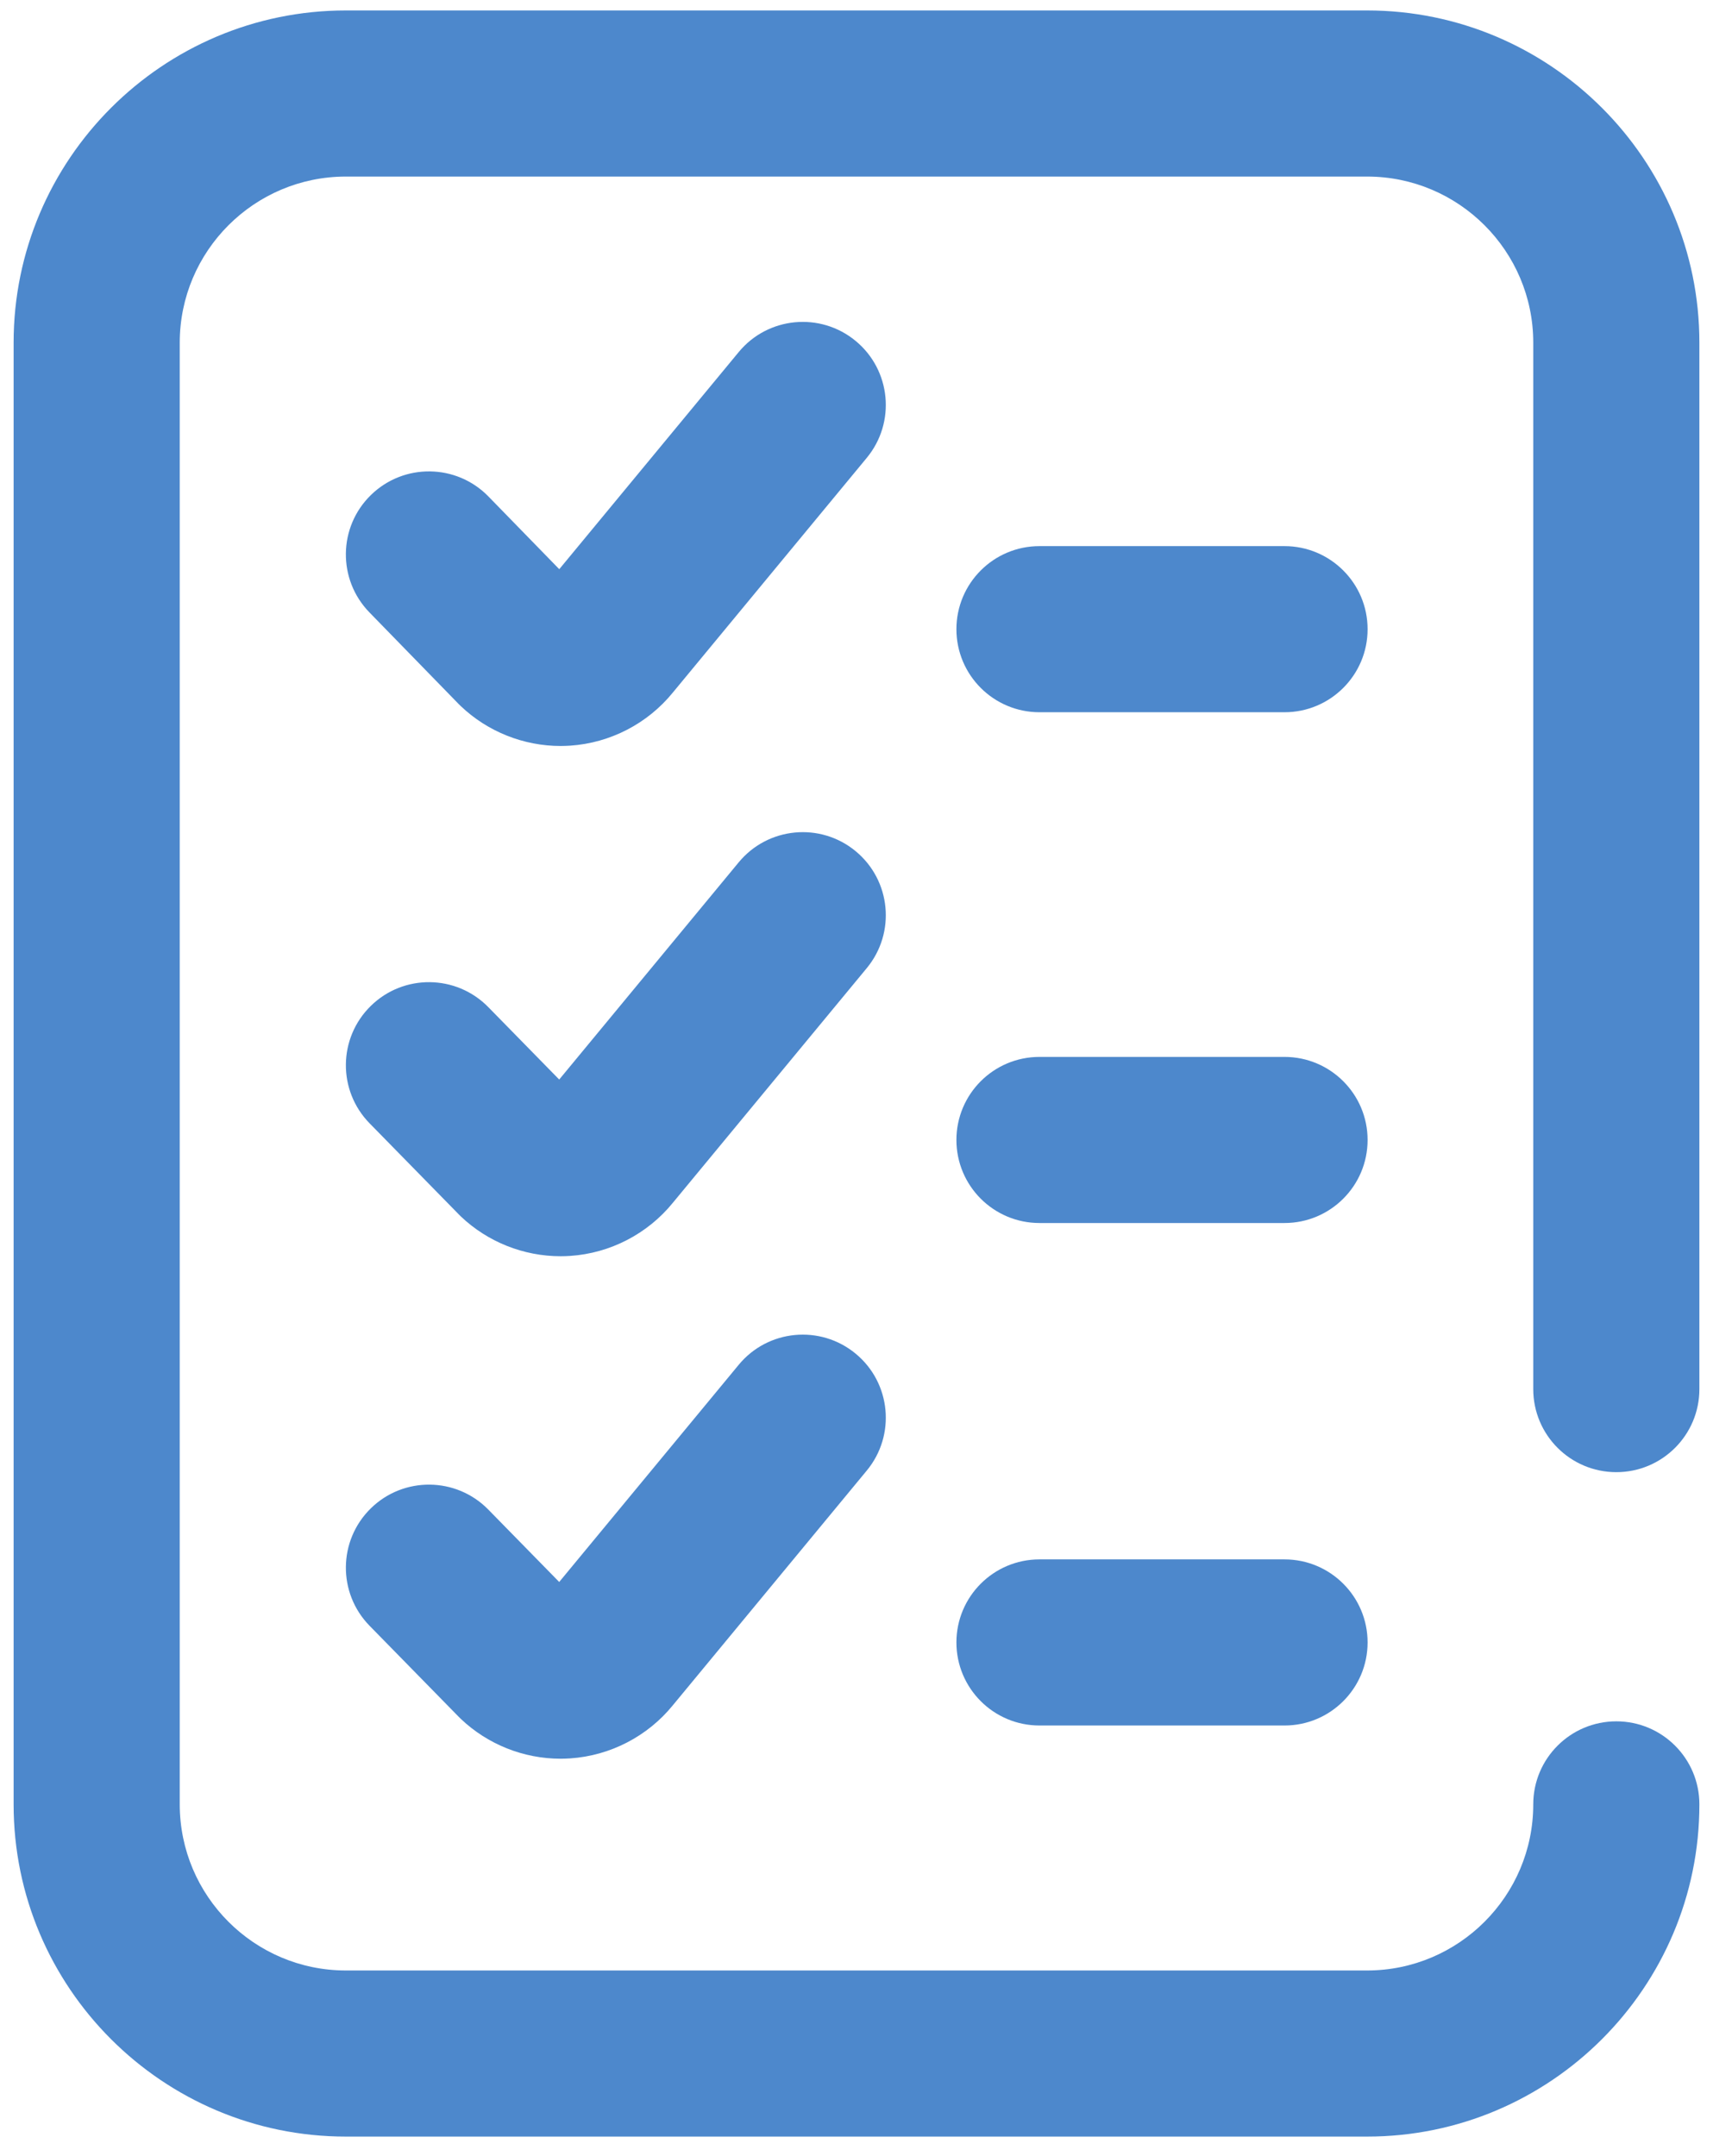 <svg id="icon-to-do-list" width="58" height="73" viewBox="0 0 58 73" fill="none" xmlns="http://www.w3.org/2000/svg">
<path d="M43.492 52.807H35.195C33.642 52.807 32.383 54.066 32.383 55.619C32.383 57.172 33.642 58.432 35.195 58.432H43.492C45.045 58.432 46.305 57.172 46.305 55.619C46.305 54.066 45.045 52.807 43.492 52.807Z" fill="#4D88CC"/>
<path d="M43.492 35.791H35.195C33.642 35.791 32.383 37.05 32.383 38.603C32.383 40.157 33.642 41.416 35.195 41.416H43.492C45.045 41.416 46.305 40.157 46.305 38.603C46.305 37.05 45.045 35.791 43.492 35.791Z" fill="#4D88CC"/>
<path d="M54.727 49.853C56.28 49.853 57.539 48.594 57.539 47.041V11.604C57.539 5.4 52.492 0.354 46.289 0.354H11.711C5.508 0.354 0.461 5.4 0.461 11.604V61.103C0.461 67.307 5.508 72.353 11.711 72.353H46.289C52.492 72.353 57.539 67.307 57.539 61.103C57.539 59.55 56.28 58.291 54.727 58.291C53.173 58.291 51.914 59.55 51.914 61.103C51.914 64.205 49.391 66.728 46.289 66.728H11.711C8.609 66.728 6.086 64.205 6.086 61.103V11.604C6.086 8.502 8.609 5.979 11.711 5.979H46.289C49.391 5.979 51.914 8.502 51.914 11.604V47.041C51.914 48.594 53.173 49.853 54.727 49.853Z" fill="#4D88CC"/>
<path d="M28.971 11.545C27.774 10.556 26.001 10.724 25.012 11.922L18.936 19.275L16.538 16.813C15.455 15.701 13.674 15.677 12.561 16.761C11.448 17.844 11.425 19.625 12.508 20.738L15.525 23.836C15.55 23.862 15.576 23.887 15.601 23.911C16.513 24.779 17.73 25.262 18.982 25.262C19.089 25.261 19.197 25.258 19.305 25.251C20.662 25.16 21.928 24.504 22.784 23.449L29.348 15.504C30.337 14.307 30.169 12.534 28.971 11.545Z" fill="#4D88CC"/>
<path d="M28.971 45.84C27.774 44.851 26.001 45.019 25.012 46.217L18.934 53.572L16.533 51.12C15.446 50.01 13.665 49.992 12.556 51.078C11.446 52.165 11.427 53.946 12.514 55.056L15.531 58.137C15.554 58.16 15.577 58.183 15.601 58.206C16.513 59.074 17.73 59.557 18.982 59.557C19.089 59.556 19.197 59.553 19.305 59.546C20.661 59.455 21.928 58.799 22.784 57.744L29.348 49.799C30.337 48.602 30.169 46.829 28.971 45.84Z" fill="#4D88CC"/>
<path d="M43.492 18.494H35.195C33.642 18.494 32.383 19.753 32.383 21.307C32.383 22.86 33.642 24.119 35.195 24.119H43.492C45.045 24.119 46.305 22.86 46.305 21.307C46.305 19.753 45.045 18.494 43.492 18.494Z" fill="#4D88CC"/>
<path d="M28.971 28.824C27.774 27.835 26.001 28.004 25.012 29.201L18.934 36.557L16.533 34.105C15.446 32.995 13.665 32.976 12.556 34.063C11.446 35.15 11.427 36.93 12.514 38.04L15.531 41.121C15.554 41.145 15.577 41.168 15.601 41.191C16.513 42.059 17.73 42.541 18.982 42.541C19.089 42.541 19.197 42.537 19.305 42.53C20.661 42.44 21.928 41.783 22.784 40.728L29.348 32.784C30.337 31.586 30.169 29.814 28.971 28.824Z" fill="#4D88CC"/>
</svg>

